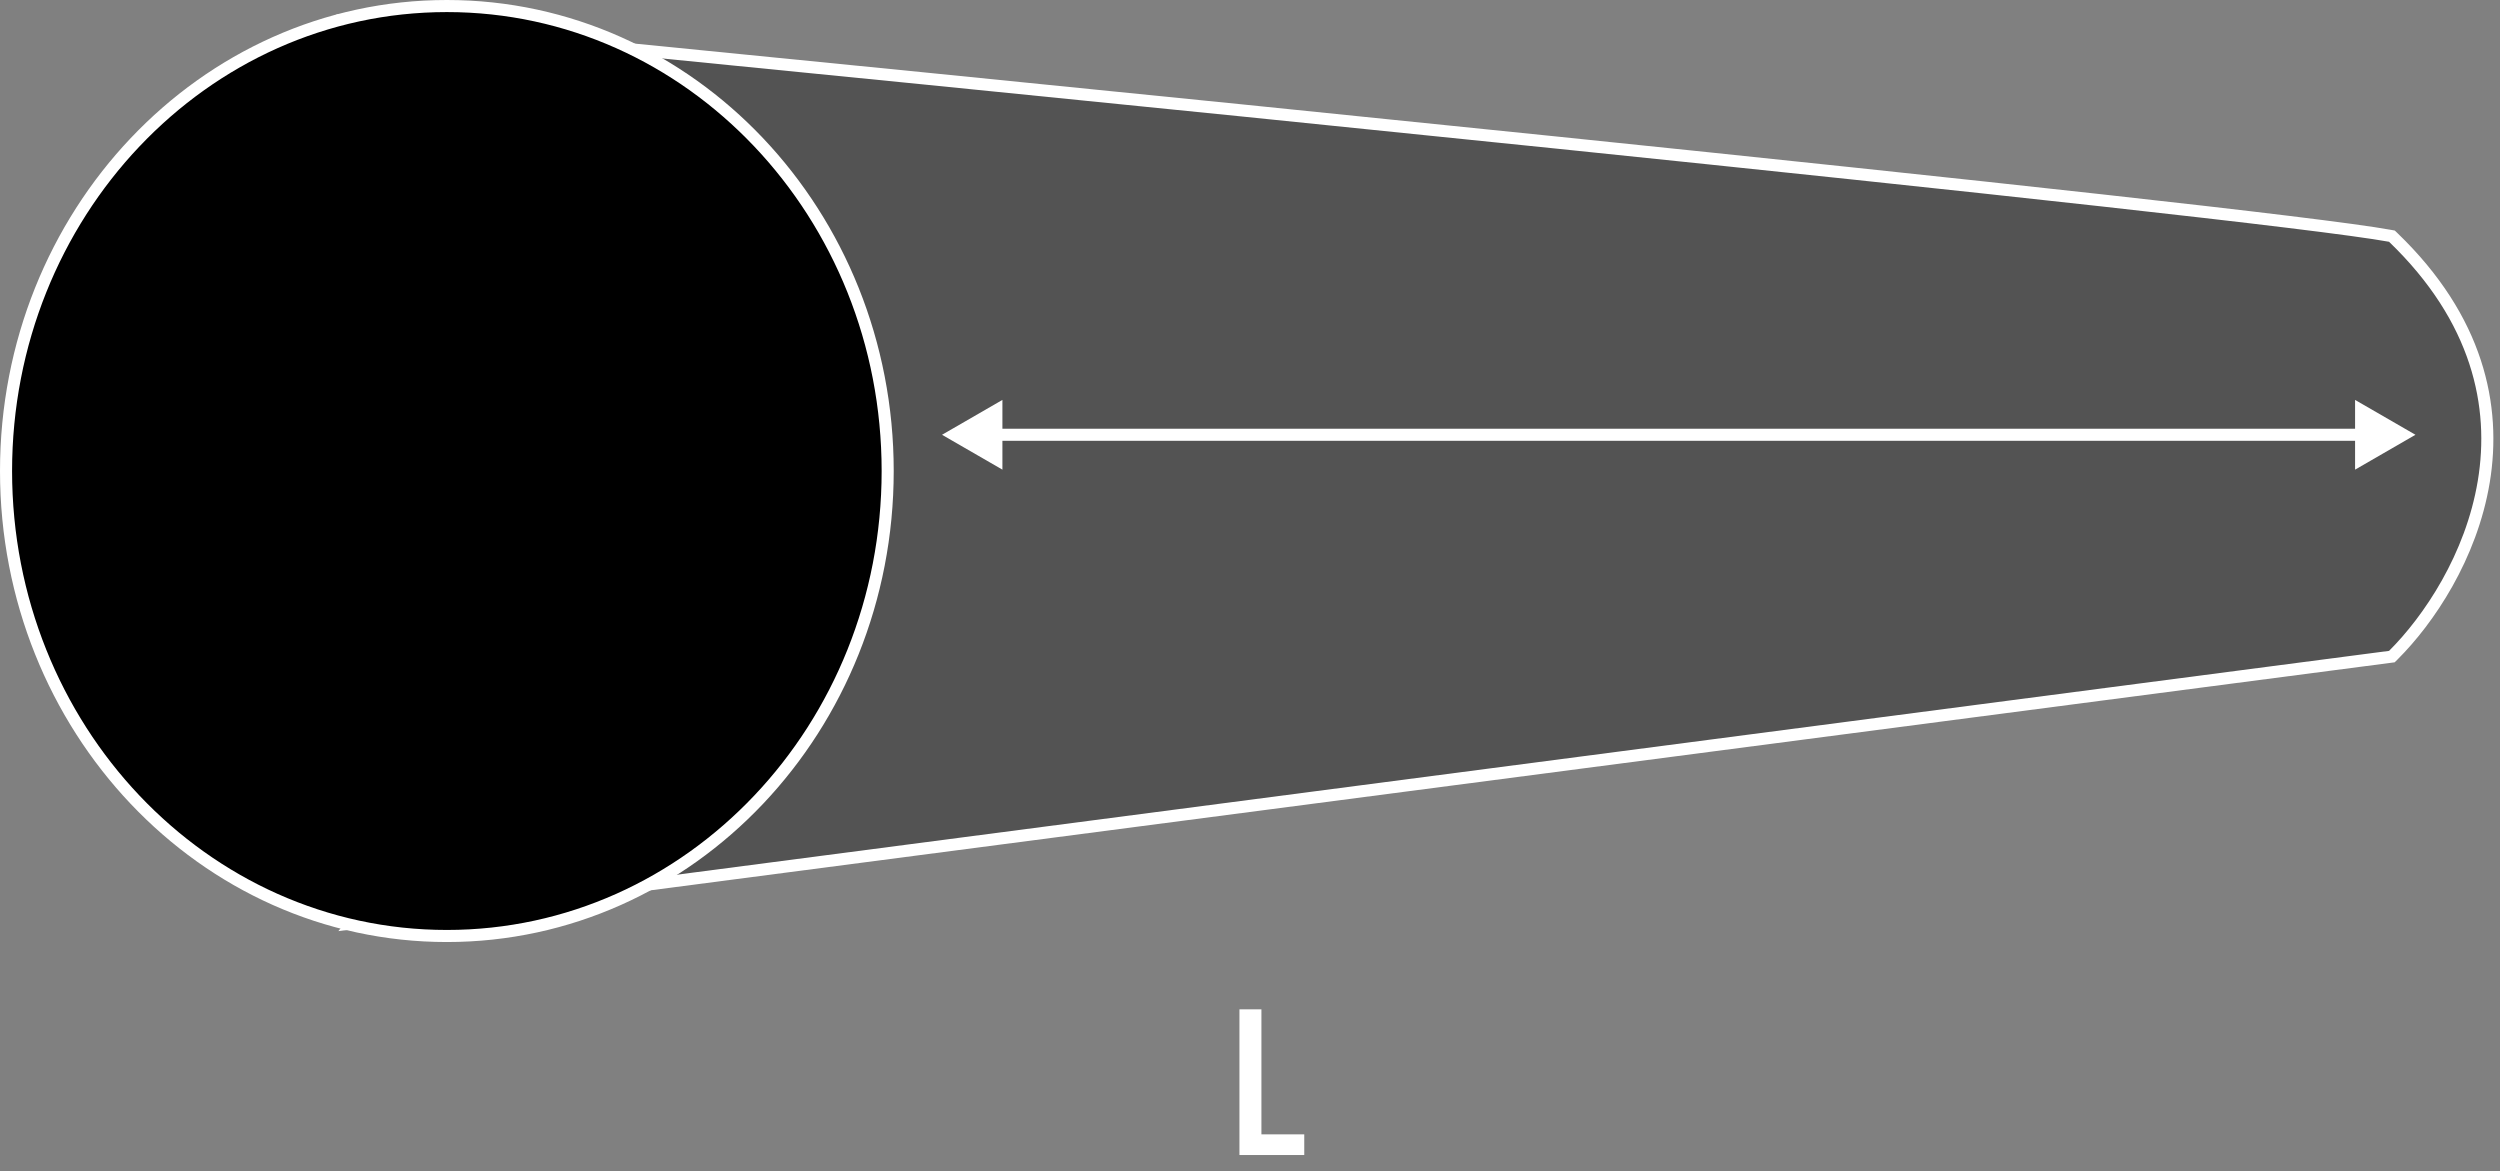 <svg width="207" height="97" viewBox="0 0 207 97" fill="none" xmlns="http://www.w3.org/2000/svg">
<rect x="0" y="0" width="207" height="97" fill="#808080" stroke="none"/>
<path d="M197.878 54.388L198.046 54.366L198.166 54.247C201.103 51.322 204.626 46.094 205.656 39.882C206.691 33.636 205.197 26.437 198.16 19.659L198.051 19.554L197.903 19.527C192.126 18.474 162.983 15.321 128.943 11.811C94.887 8.299 55.888 4.425 30.369 1.929L29.079 1.803L29.95 2.763C40.148 14.006 54.44 44.297 29.927 75.48L29.169 76.443L30.385 76.284L197.878 54.388Z" fill="#535353" stroke="white"/>
<path d="M104.446 83.573V93.925H107.993V95.636H102.626V83.573H104.446Z" fill="white"/>
<path d="M78 36L83 33.113L83 38.887L78 36ZM200 36L195 38.887L195 33.113L200 36ZM196.611 36.5L81.389 36.5L81.389 35.5L196.611 35.5L196.611 36.5Z" fill="white"/>
<path d="M0.5 39C0.5 60.237 16.817 77.5 37 77.5C57.184 77.5 73.5 60.237 73.5 39C73.5 17.763 57.184 0.5 37 0.5C16.817 0.5 0.5 17.763 0.5 39Z" fill="black" stroke="white"/>
</svg>
